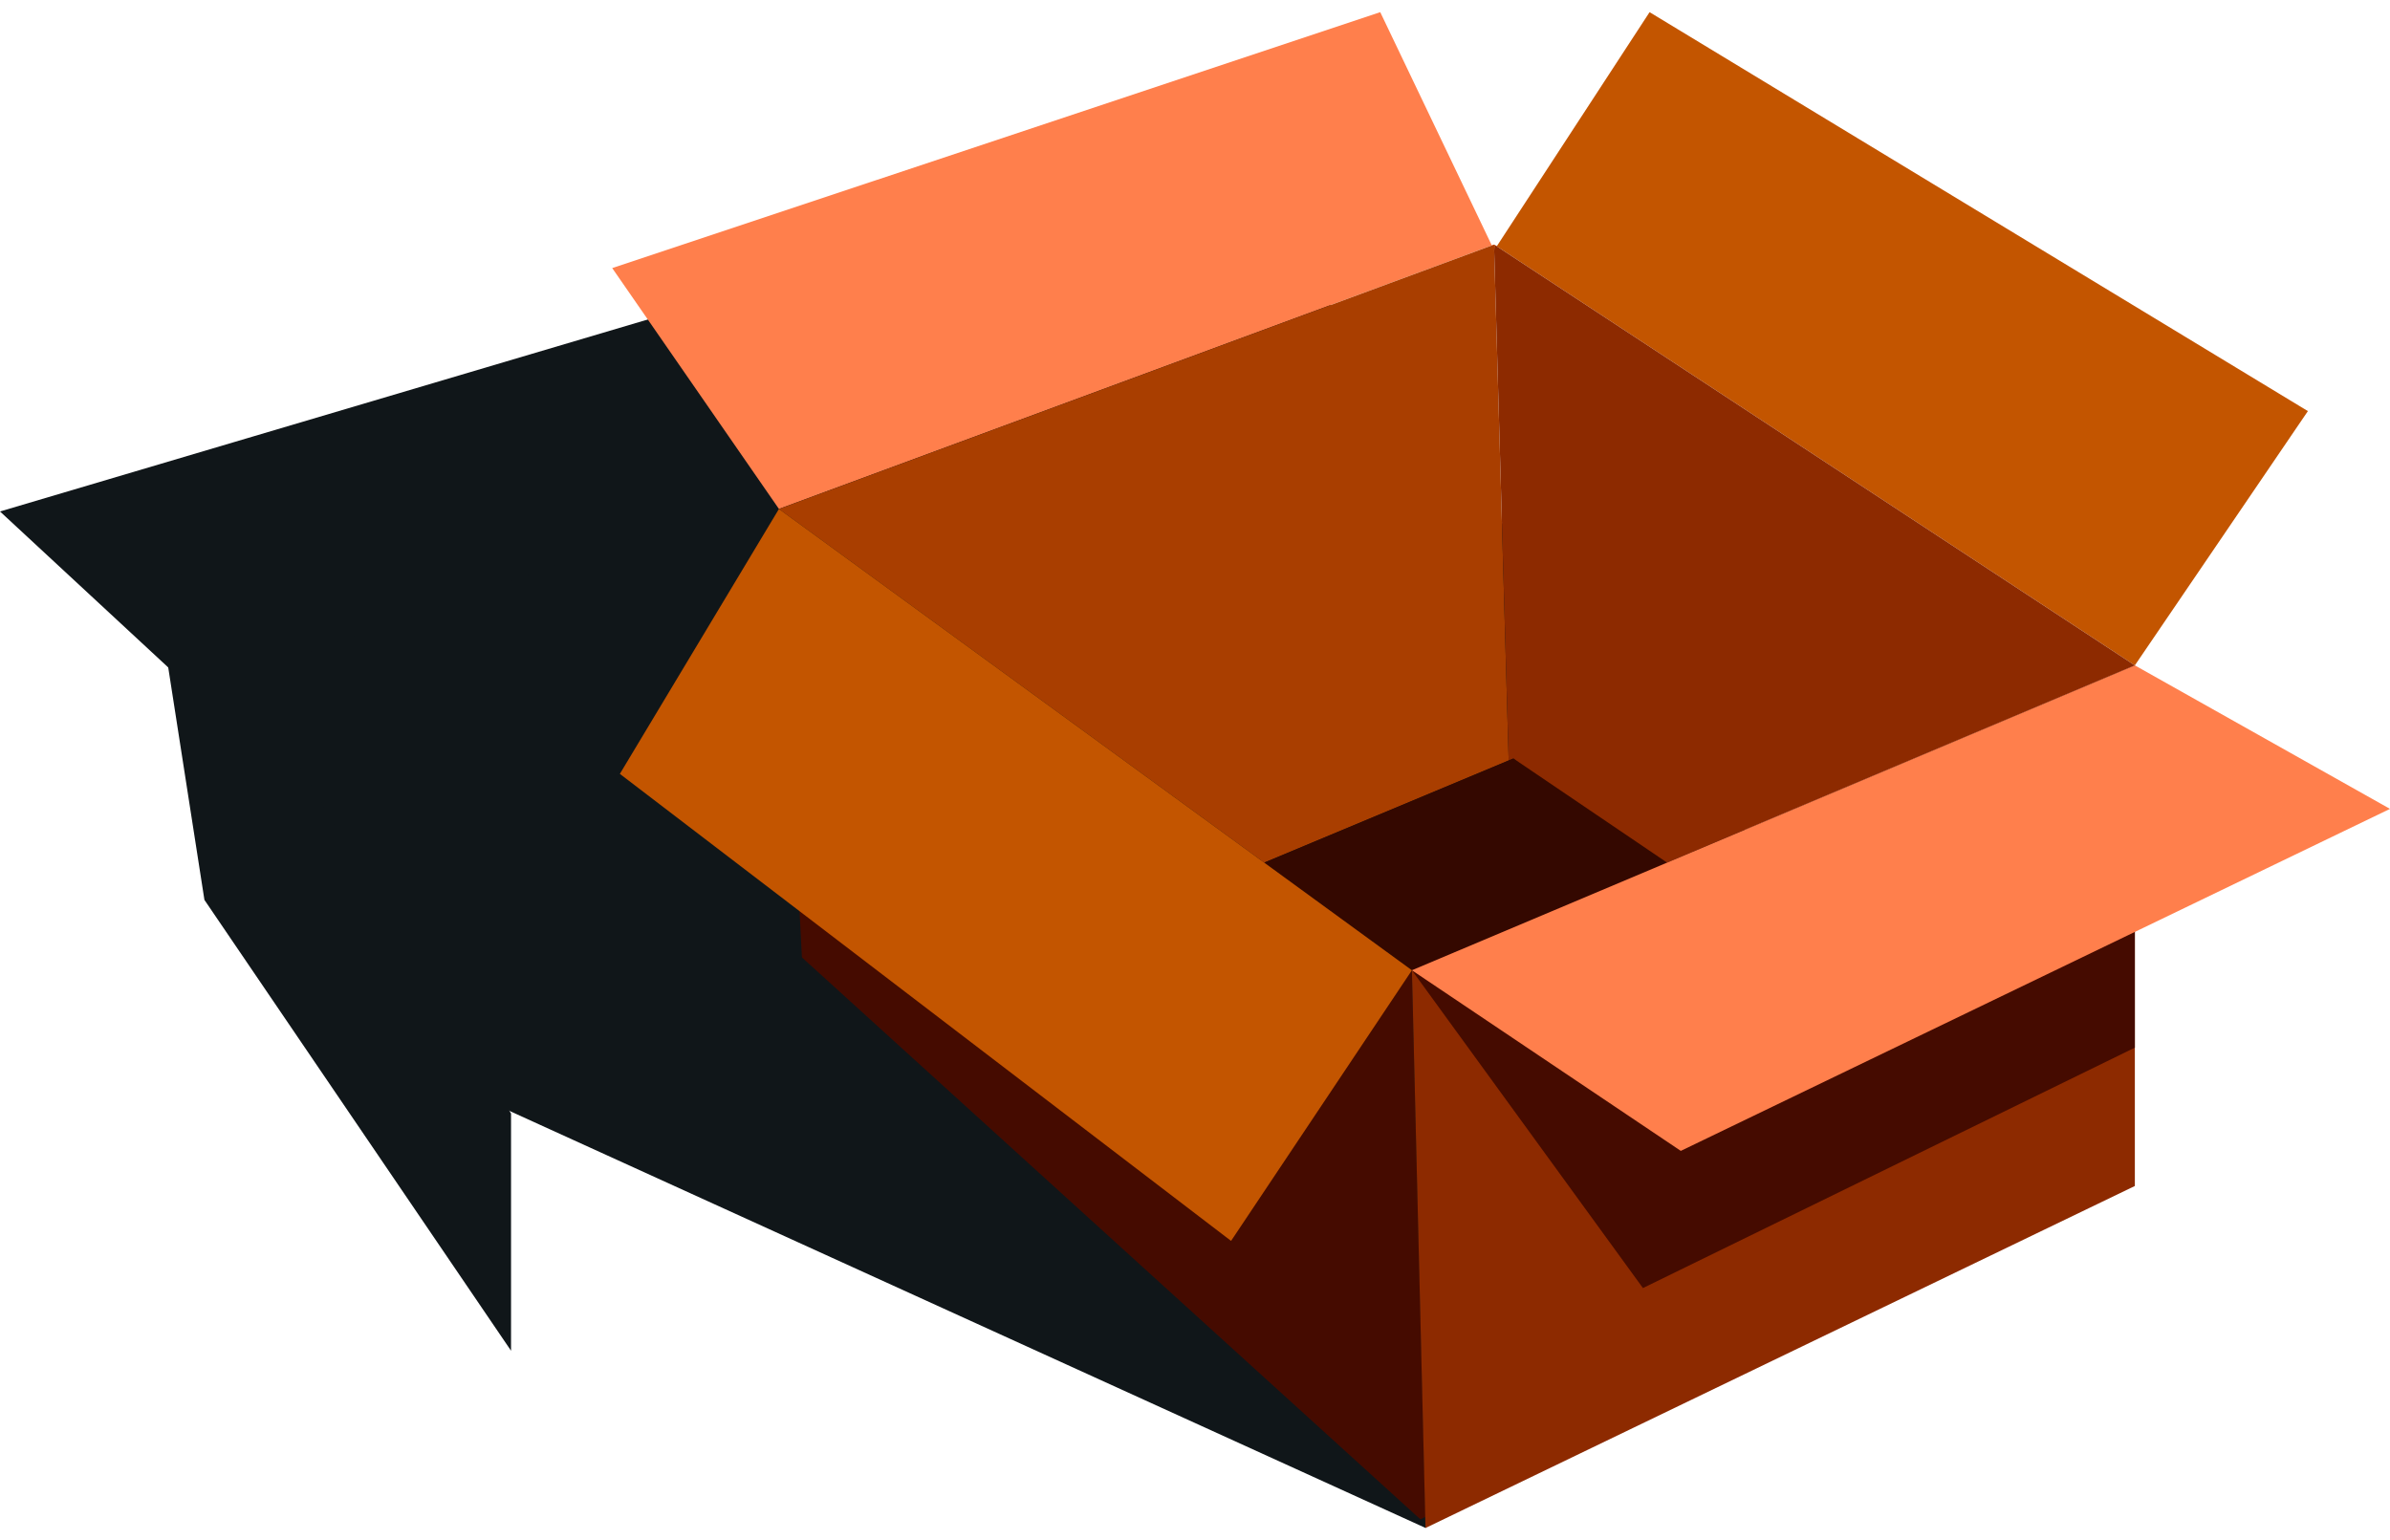 <svg width="45" height="29" viewBox="0 0 45 29" fill="none" xmlns="http://www.w3.org/2000/svg">
<path d="M26.84 28.771L8.487 20.415L2.714 11.758L23.803 4.17L35.245 18.666L26.84 28.771Z" fill="#101619"/>
<path d="M17.4 8.222L17.385 8.212L3.679 13.042L0 9.631L12.622 5.89L17.385 8.318L17.4 8.222Z" fill="#101619"/>
<path d="M28.147 4.616L28.132 4.606L14.666 9.583L11.527 5.048L25.988 0.229L28.132 4.712L28.147 4.616Z" fill="#FF7F4C"/>
<path d="M28.148 4.616L28.133 4.712L31.059 0.229L43.454 7.741L40.196 12.529L28.148 4.616Z" fill="#C35500"/>
<path d="M14.666 9.584L15.099 18.028L26.744 28.609L26.84 28.562L26.583 18.27L14.666 9.584Z" fill="#450B00"/>
<path d="M40.196 12.529L26.584 18.27L26.84 28.772L40.196 22.332V12.529Z" fill="#8D2A00"/>
<path d="M28.133 4.712L28.147 4.616L28.133 4.606L14.666 9.584L23.803 16.243L28.406 14.32L28.133 4.712Z" fill="#A93E00"/>
<path d="M28.148 4.616L28.133 4.712L28.406 14.32L28.495 14.283L31.034 16.393L40.196 12.529L28.148 4.616Z" fill="#8D2A00"/>
<path d="M28.495 14.282L28.406 14.319L23.803 16.243L26.584 18.27L28.495 17.464L31.389 16.243L28.495 14.282Z" fill="#340800"/>
<path d="M40.196 19.727V12.529L26.584 18.27L30.934 24.254L40.196 19.727Z" fill="#450B00"/>
<path d="M40.196 12.529L26.584 18.27L31.647 21.671L45 15.231L40.196 12.529Z" fill="#FF7F4C"/>
<path d="M14.666 9.584L11.671 14.572L23.179 23.366L26.584 18.27L14.666 9.584Z" fill="#C35500"/>
<path d="M2.714 9.655L3.849 16.945L9.622 25.434V20.967" fill="#101619"/>
</svg>
